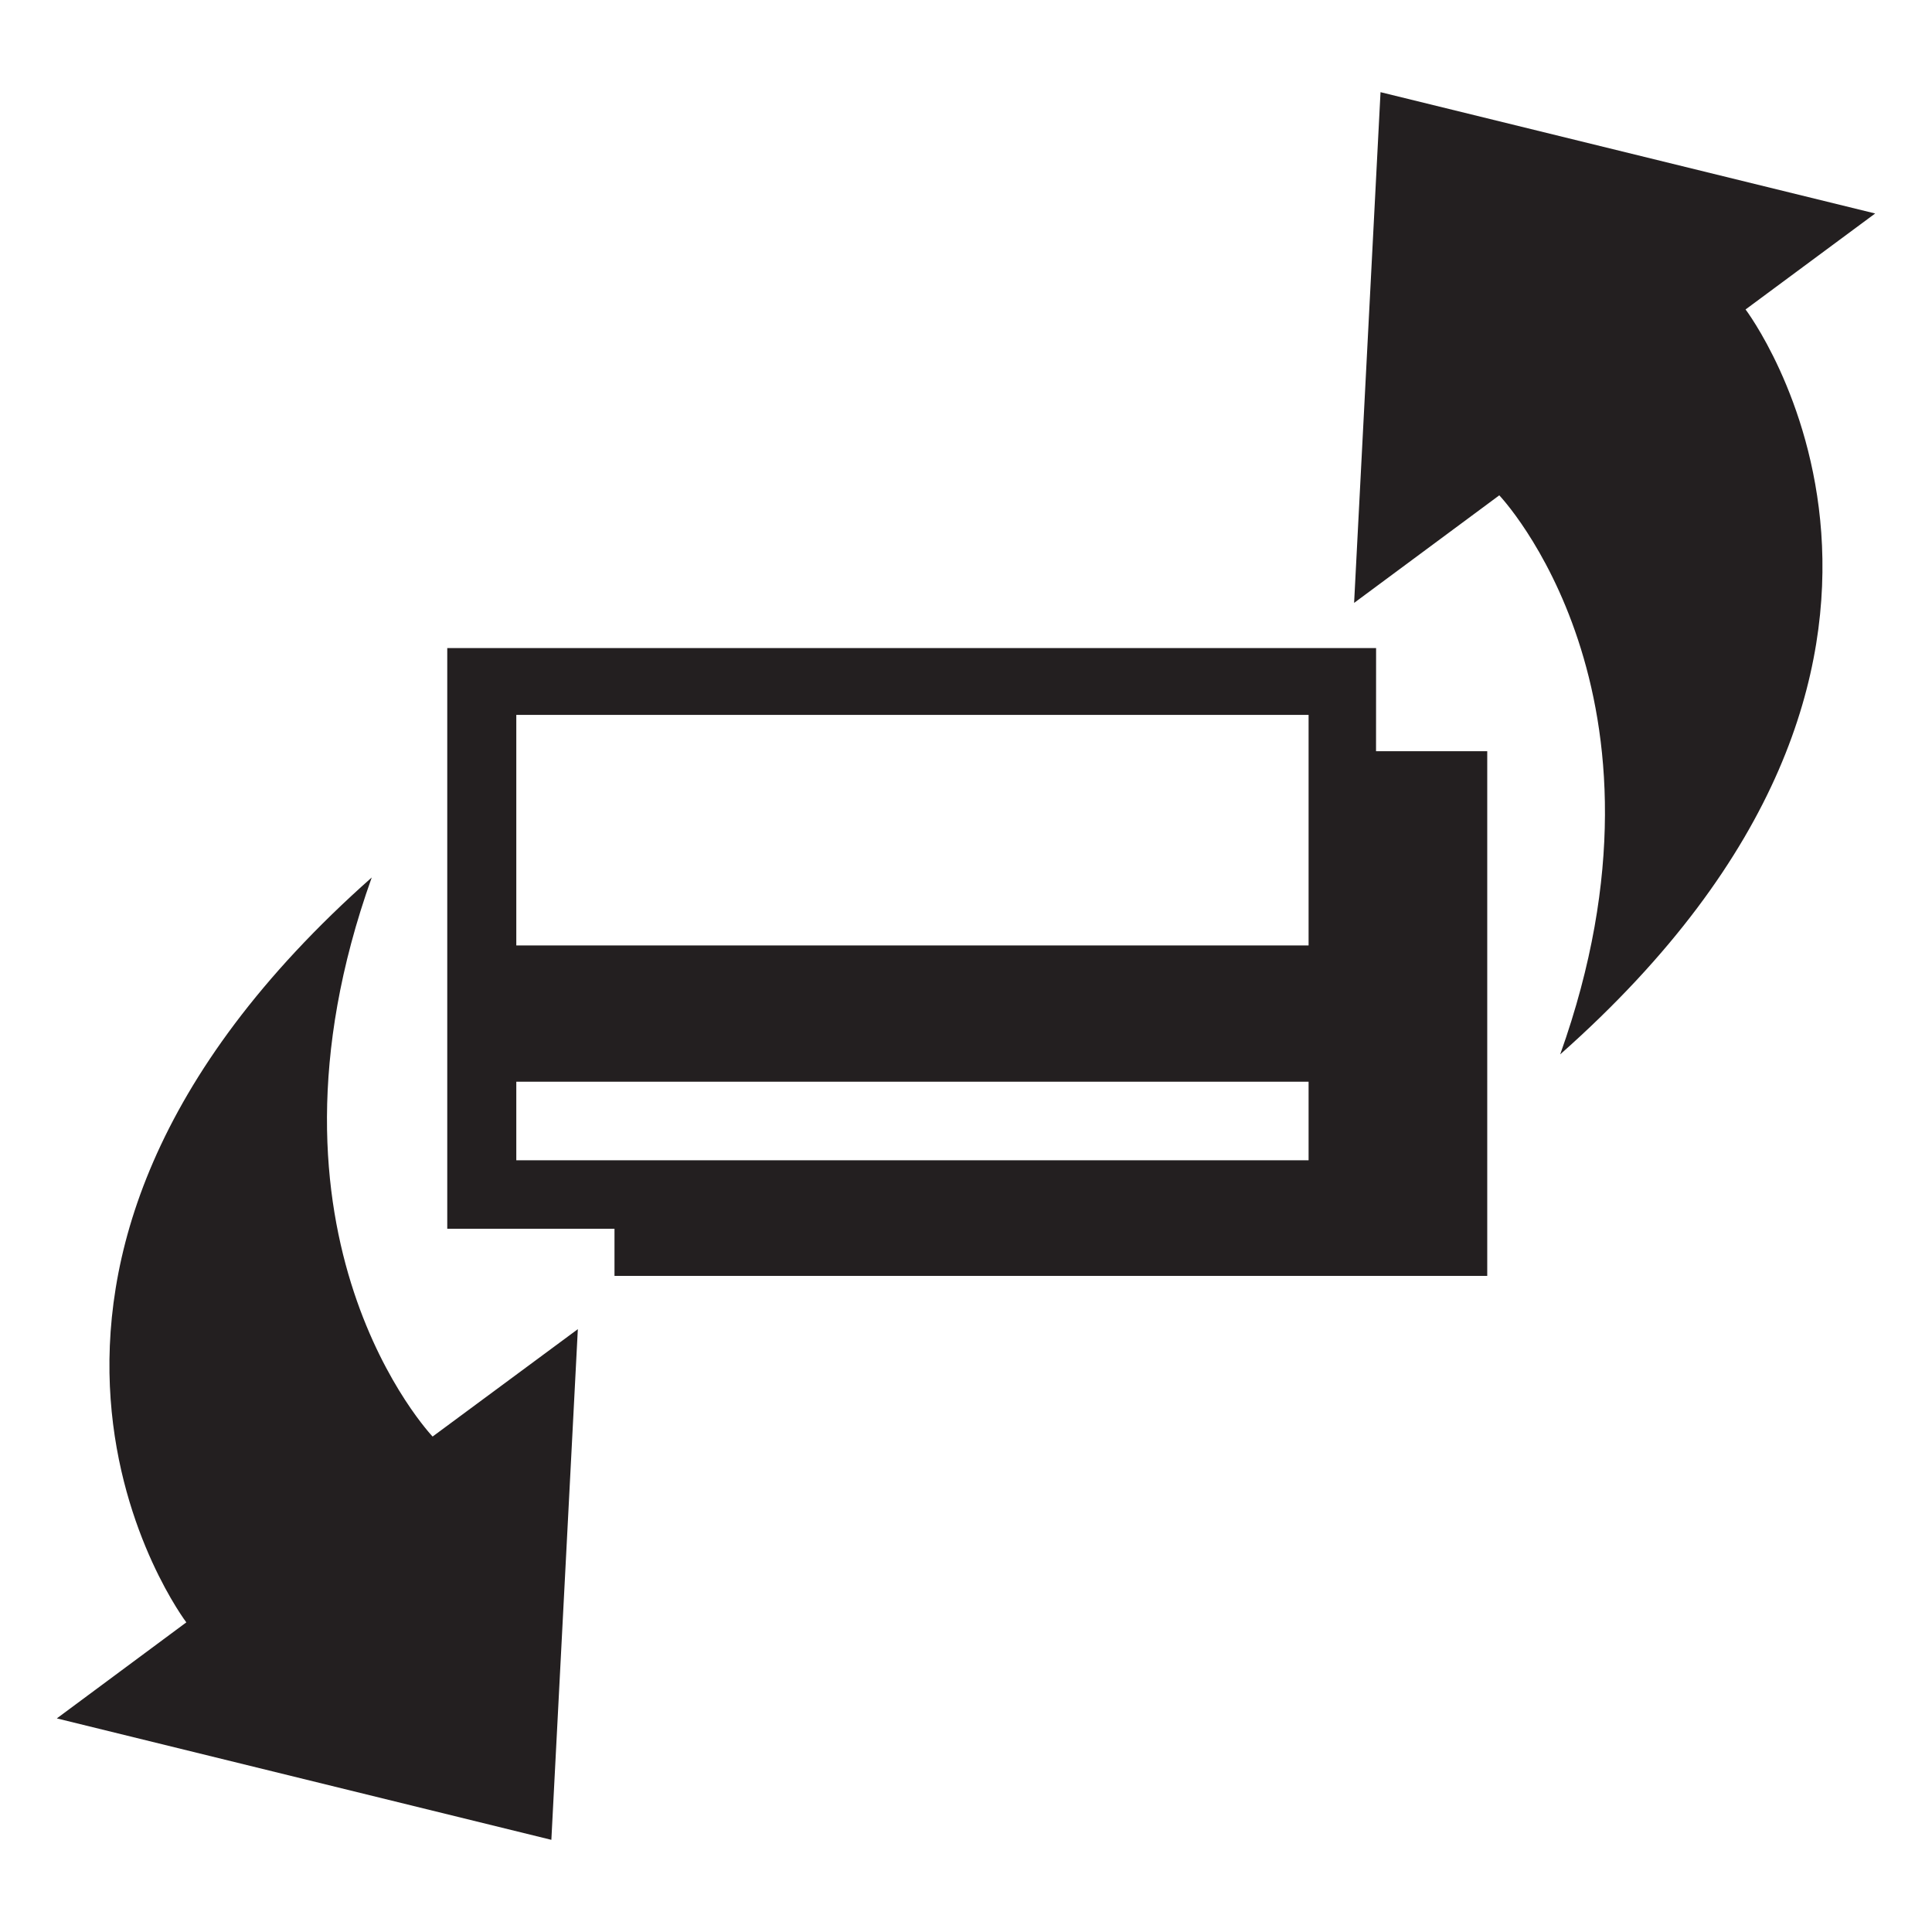 <?xml version="1.0" encoding="utf-8"?>
<!-- Generator: Adobe Illustrator 16.0.4, SVG Export Plug-In . SVG Version: 6.00 Build 0)  -->
<!DOCTYPE svg PUBLIC "-//W3C//DTD SVG 1.1//EN" "http://www.w3.org/Graphics/SVG/1.1/DTD/svg11.dtd">
<svg version="1.1" id="Capa_1" xmlns="http://www.w3.org/2000/svg" xmlns:xlink="http://www.w3.org/1999/xlink" x="0px" y="0px"
	 width="34px" height="34px" viewBox="0 0 34 34" enable-background="new 0 0 34 34" xml:space="preserve">
<g id="cards_2">
	<g>
		<path fill="#231F20" d="M24.217,11.405H7.871v10.219h2.943v0.83h15.359V13.22h-1.957L24.217,11.405L24.217,11.405z M23.029,20.419
			H9.086v-1.383h13.943V20.419z M23.029,16.638H9.086v-4.057h13.943V16.638z"/>
		<path fill="#231F20" d="M33,3.757l-8.705-2.135L23.83,10.61l2.555-1.893c0,0,3.336,3.496,1.072,9.838
			c7.902-7,3.262-13.109,3.262-13.109L33,3.757z"/>
		<path fill="#231F20" d="M6.542,15.442c-7.903,7.001-3.263,13.109-3.263,13.109L1,30.241l8.703,2.137l0.466-8.987l-2.556,1.89
			C7.613,25.28,4.278,21.784,6.542,15.442z"/>
	</g>
</g>
</svg>
